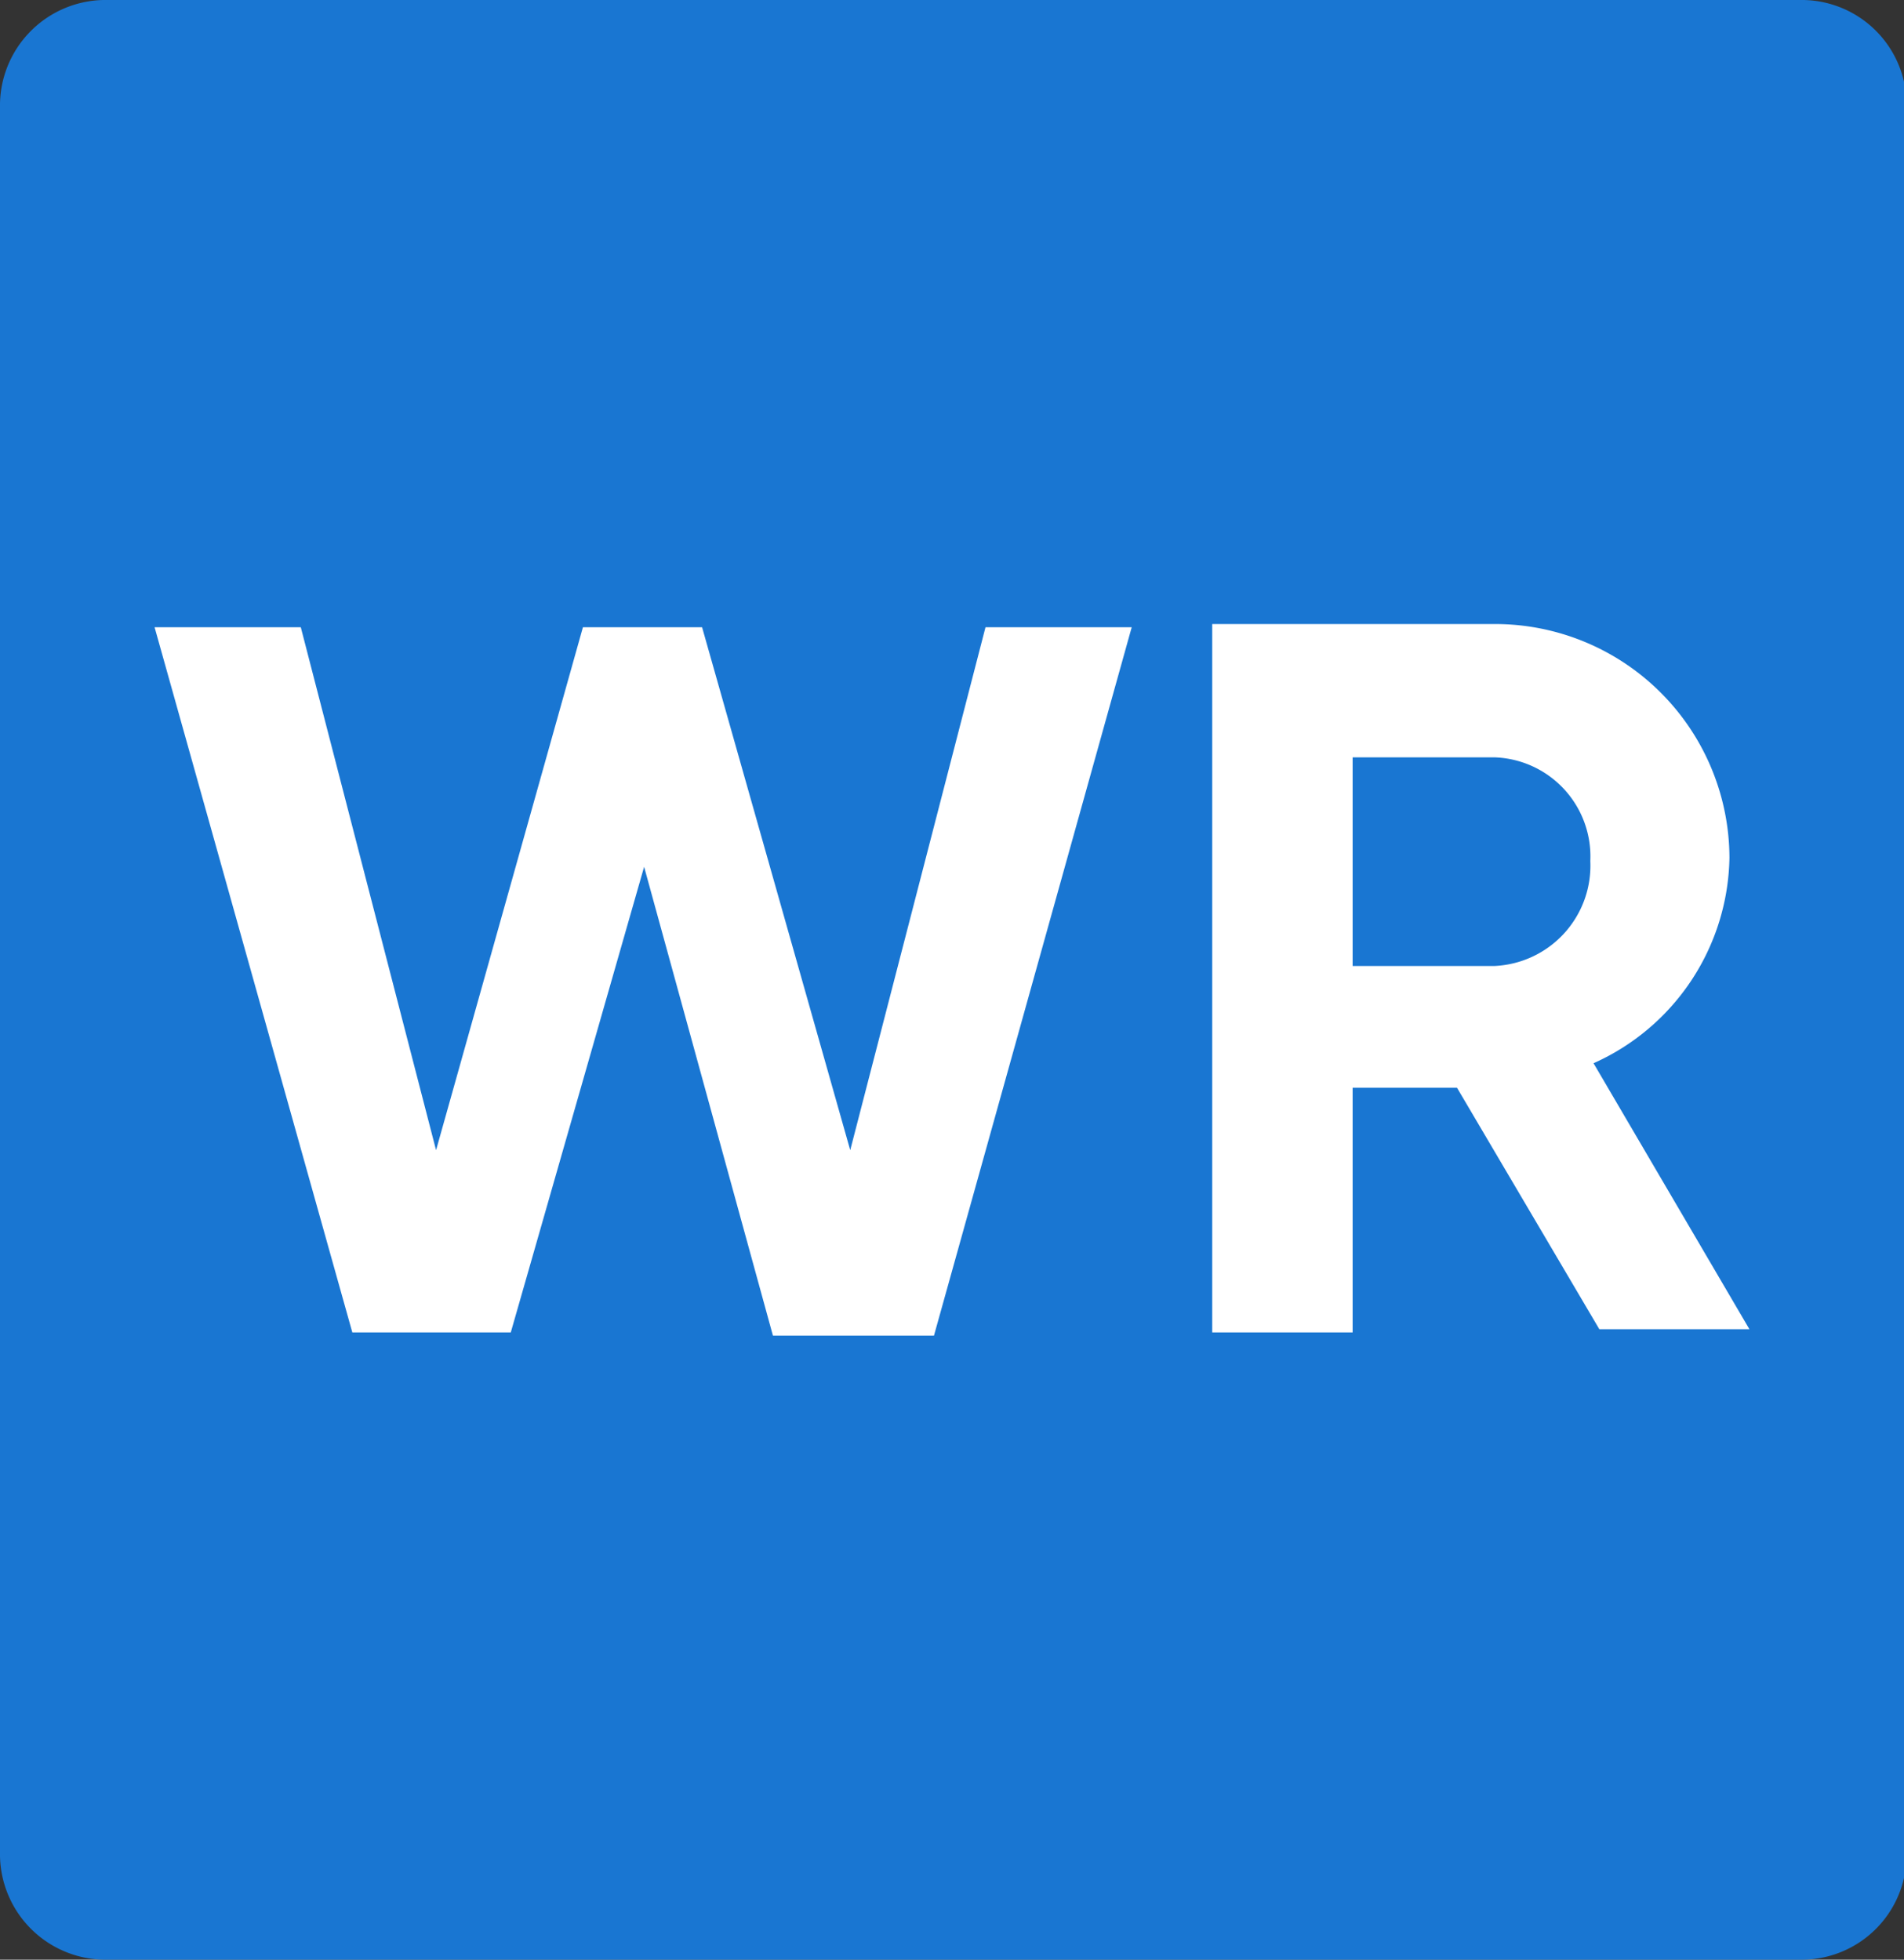 <svg id="Layer_1" data-name="Layer 1" xmlns="http://www.w3.org/2000/svg" width="29.56" height="30.43" viewBox="0 0 29.56 30.43">
  <rect x="0" y="0" width="29.56" height="30.43" fill="#333333" stroke="none"/>
  <defs>
    <style>
      .cls-1 {
        fill: #1976d2;
      }

      .cls-2 {
        fill: #fff;
      }
    </style>
  </defs>
  <path class="cls-1" d="M1.6,0H28a1.63,1.63,0,0,1,1.6,1.67V28.76A1.63,1.63,0,0,1,28,30.43H1.6A1.64,1.64,0,0,1,0,28.76V1.67A1.64,1.64,0,0,1,1.6,0Z" transform="translate(0)"/>
  <g>
    <path class="cls-2" d="M2.4,9.74H4.67l2.1,8.12L9.05,9.74H10.9l2.3,8.12,2.1-8.12h2.27l-3.07,11H12L10,13.46,7.93,20.69H5.47Z" transform="translate(0)"/>
    <path class="cls-2" d="M22.62,16.89H21v3.8H18.82v-11H23.2a3.64,3.64,0,0,1,3.65,3.63,3.56,3.56,0,0,1-2.11,3.19l2.42,4.13H24.83ZM21,15H23.2a1.56,1.56,0,0,0,1.49-1.63,1.54,1.54,0,0,0-1.49-1.61H21Z" transform="translate(0)"/>
  </g>
</svg>
